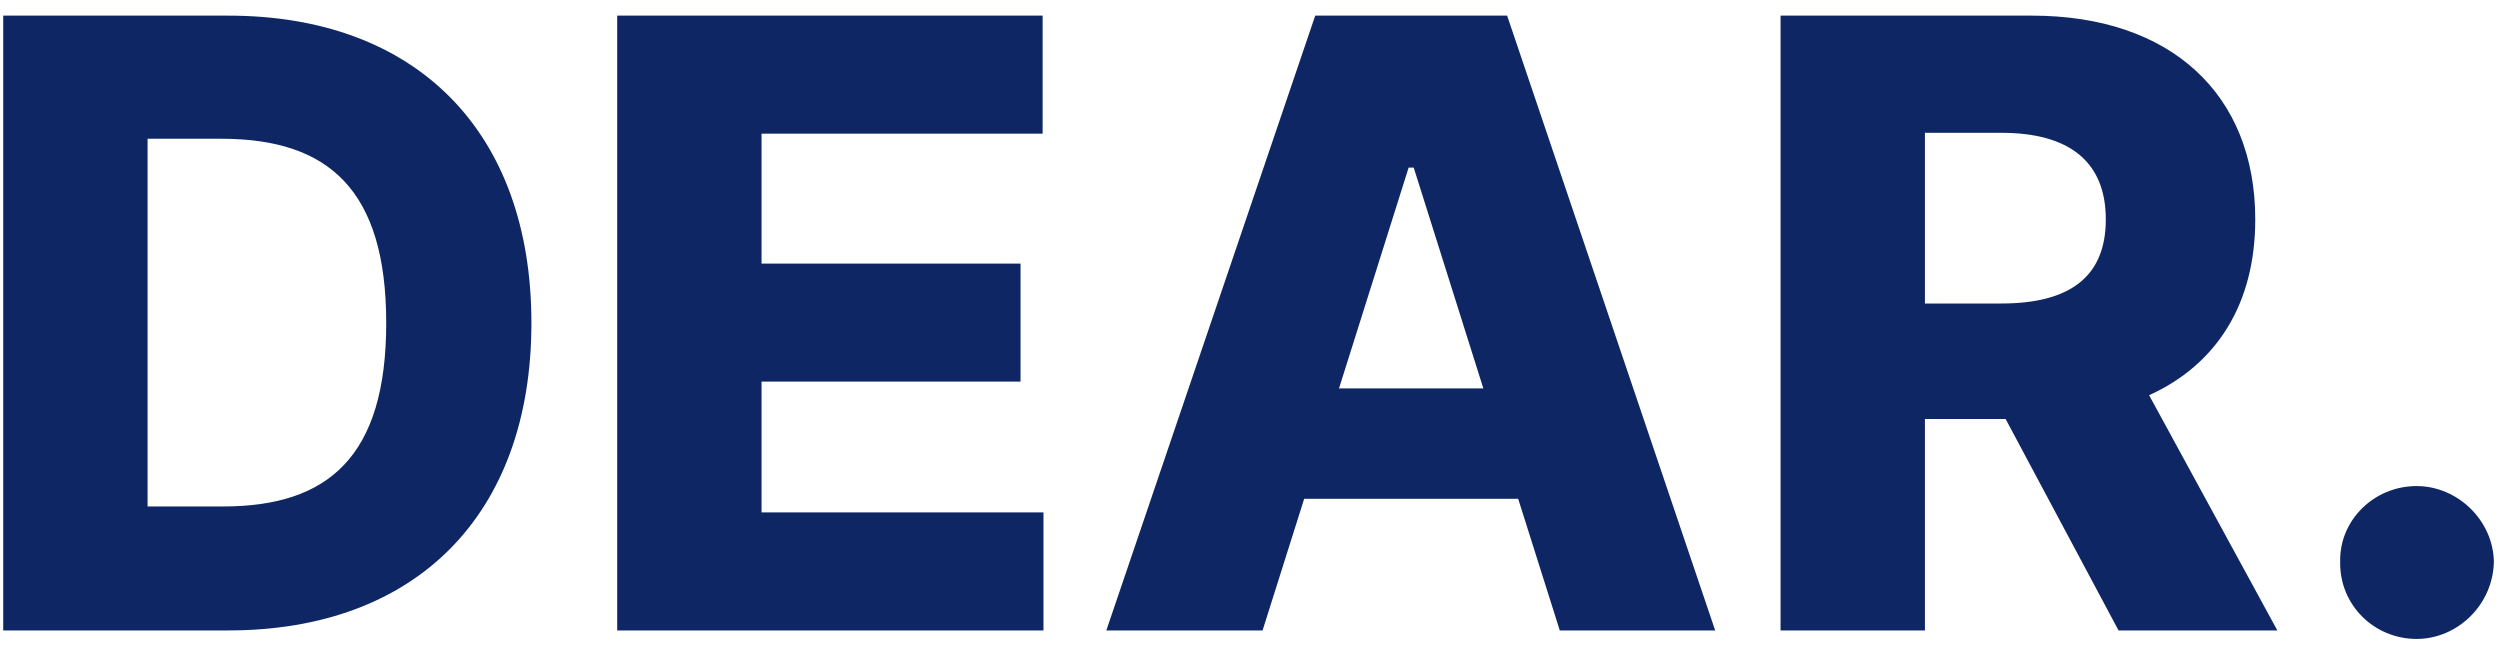 <svg width="115" height="30" viewBox="0 0 115 30" fill="none" xmlns="http://www.w3.org/2000/svg">
<path d="M10.5 29H0.148V0.719H10.5C19.133 0.719 24.445 6.031 24.445 14.859C24.445 23.688 19.133 29 10.5 29ZM6.789 23.297H10.266C15.109 23.297 17.766 20.992 17.766 14.859C17.766 8.727 15.109 6.383 10.188 6.383H6.789V23.297ZM28.391 29V0.719H47.961V6.148H35.031V12.125H46.945V17.555H35.031V23.57H48V29H28.391ZM58.078 29H50.891L60.5 0.719H69.328L78.898 29H71.75L69.836 22.945H59.992L58.078 29ZM61.594 17.867H68.234L65.031 7.711H64.797L61.594 17.867ZM81.906 29V0.719H93.469C99.836 0.719 103.742 4.312 103.742 10.094C103.742 13.98 101.965 16.773 98.859 18.18L104.758 29H97.453L92.258 19.273H88.547V29H81.906ZM88.547 13.961H92.062C95.188 13.961 96.867 12.75 96.867 10.094C96.867 7.438 95.188 6.109 92.062 6.109H88.547V13.961ZM111.164 29.391C109.211 29.391 107.609 27.828 107.648 25.836C107.609 23.922 109.211 22.359 111.164 22.359C113.039 22.359 114.68 23.922 114.719 25.836C114.68 27.828 113.039 29.391 111.164 29.391Z" fill="#0E2764"/>
</svg>

